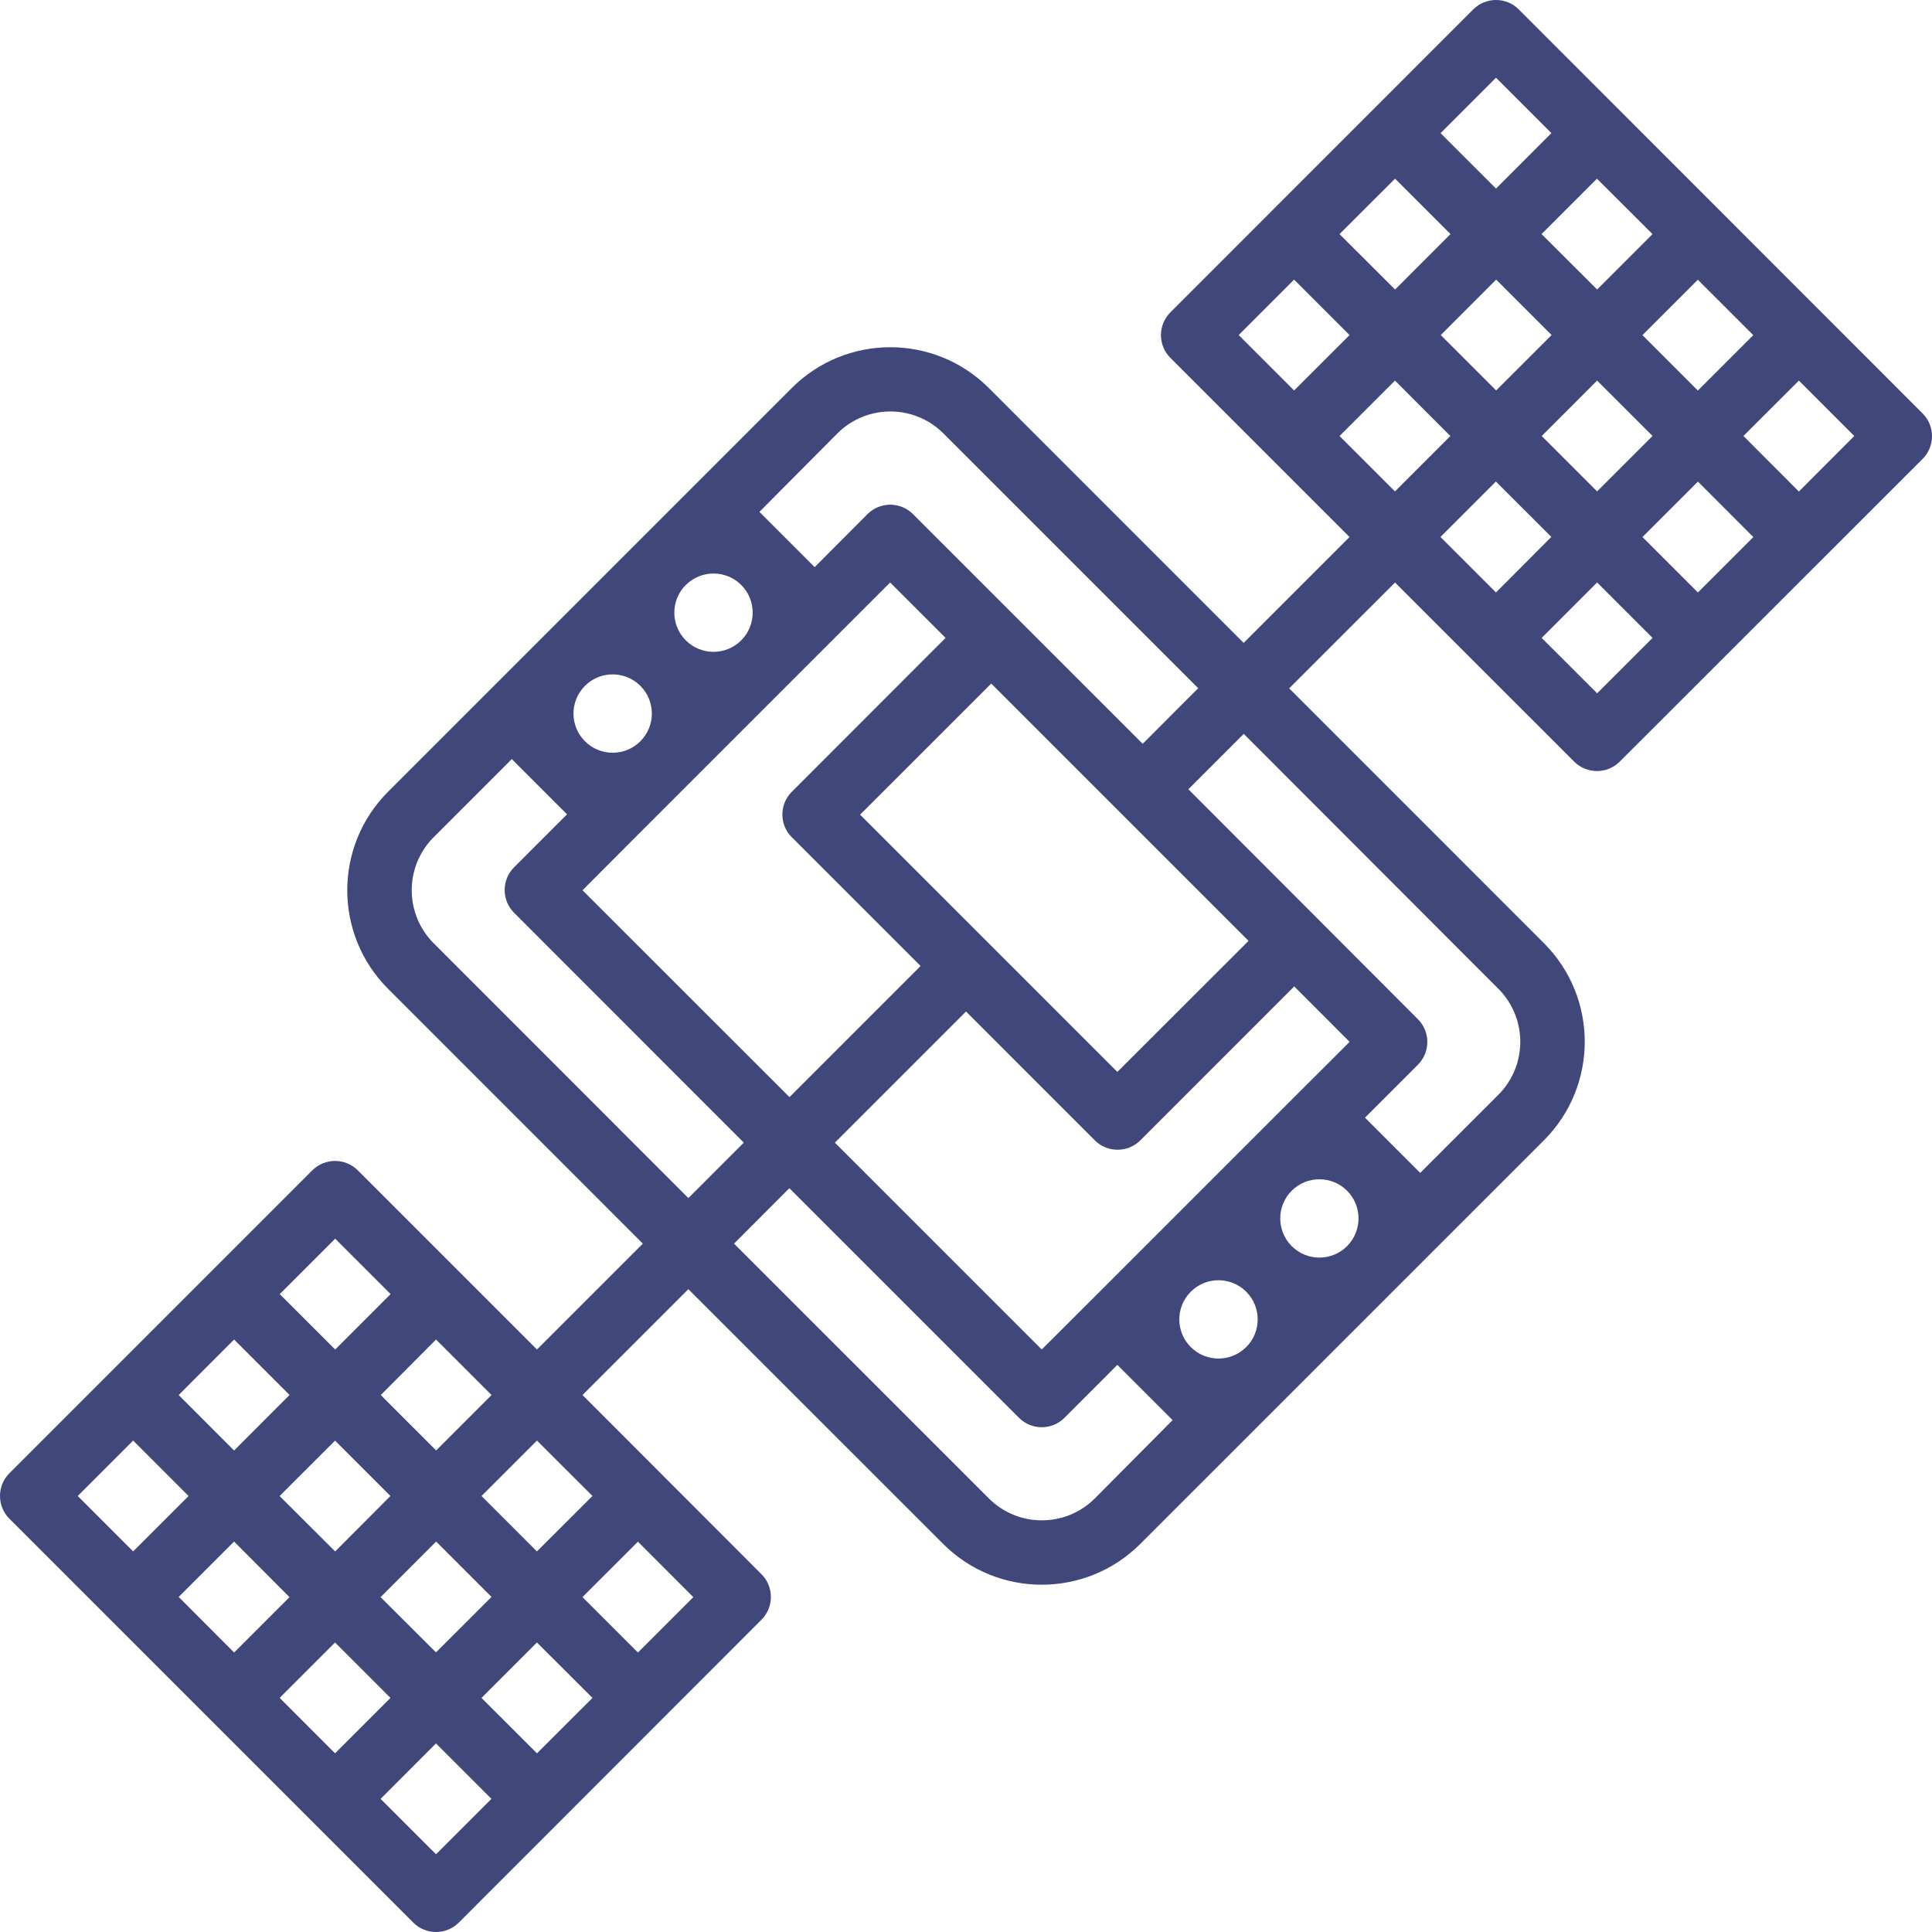 <?xml version="1.0"?>
<svg xmlns="http://www.w3.org/2000/svg" height="512px" version="1.1" viewBox="0 1 879.998 879" width="512px" class=""><g><g id="surface1">
<path d="M 691.773 4.793 C 686.047 -0.934 676.758 -0.934 671.035 4.793 L 533.09 142.766 C 527.367 148.492 527.367 157.773 533.09 163.5 L 614.684 245.105 L 566.461 293.336 L 450.371 177.227 C 425.59 152.469 385.434 152.469 360.656 177.227 L 314.676 223.211 L 176.734 361.152 C 151.984 385.941 151.984 426.082 176.734 450.863 L 292.809 566.957 L 244.582 615.18 L 162.98 533.586 C 157.246 527.867 147.969 527.867 142.238 533.586 L 4.289 671.535 C -1.43 677.254 -1.43 686.543 4.289 692.266 L 188.23 876.207 C 193.957 881.926 203.242 881.926 208.973 876.207 L 346.836 738.262 C 352.562 732.539 352.562 723.254 346.836 717.527 L 265.32 635.918 L 313.539 587.699 L 429.629 703.766 C 454.418 728.504 494.559 728.504 519.348 703.766 L 565.328 657.789 L 657.289 565.828 L 703.273 519.852 C 728.016 495.062 728.016 454.918 703.273 430.133 L 587.195 314.043 L 635.426 265.82 L 717.027 347.41 C 722.75 353.137 732.039 353.137 737.762 347.41 L 875.707 209.543 C 881.43 203.816 881.43 194.527 875.707 188.805 Z M 223.895 635.918 L 198.656 661.16 L 173.422 635.934 L 198.605 610.633 Z M 198.656 702.652 L 223.887 727.879 L 198.586 753.137 L 173.344 727.973 Z M 152.66 707.16 L 127.359 681.918 L 152.617 656.676 L 177.844 681.902 Z M 152.66 564.695 L 177.918 589.938 L 152.68 615.195 L 127.422 589.938 Z M 106.625 610.633 L 131.883 635.891 L 106.625 661.18 L 81.379 635.918 Z M 35.402 681.902 L 60.648 656.66 L 85.887 681.918 L 60.648 707.145 Z M 81.379 727.879 L 106.617 702.652 L 131.863 727.973 L 106.637 753.195 Z M 127.379 773.859 L 152.605 748.633 L 177.844 773.879 L 152.617 799.117 Z M 198.598 845.094 L 173.355 819.859 L 198.586 794.609 L 223.84 819.859 Z M 244.582 799.117 L 219.324 773.879 L 244.562 748.621 L 269.863 773.879 Z M 315.805 727.973 L 290.562 753.211 L 265.305 727.953 L 290.562 702.711 Z M 269.863 681.902 L 244.562 707.141 L 219.336 681.902 L 244.578 656.66 Z M 381.438 197.891 C 394.766 184.598 416.344 184.598 429.68 197.891 L 545.762 313.969 L 520.48 339.297 L 415.859 234.684 C 410.133 228.953 400.848 228.953 395.117 234.684 L 371.07 258.82 L 345.898 233.652 Z M 360.656 381.832 L 419.316 440.5 L 359.602 500.223 L 265.32 406.004 L 289.43 381.832 L 405.441 265.816 L 430.699 291.059 L 360.656 361.152 C 354.926 366.879 354.926 376.164 360.656 381.891 Z M 440.004 461.234 L 498.664 519.906 C 504.395 525.625 513.676 525.625 519.406 519.906 L 589.5 449.797 L 614.738 475.055 L 590.57 499.168 L 498.664 591.066 L 474.492 615.18 L 380.273 520.965 Z M 508.938 488.742 L 391.762 371.566 L 451.5 311.844 L 568.703 429.051 Z M 312.402 266.93 C 319.371 260 330.641 260 337.609 266.93 C 344.582 273.902 344.582 285.203 337.613 292.176 C 330.645 299.148 319.344 299.148 312.371 292.176 C 305.398 285.203 305.398 273.902 312.371 266.934 L 312.371 266.93 Z M 266.434 312.898 C 273.402 305.922 284.703 305.922 291.68 312.898 C 298.645 319.863 298.645 331.164 291.68 338.137 C 284.703 345.109 273.402 345.109 266.434 338.137 C 259.473 331.164 259.473 319.871 266.434 312.898 Z M 197.5 430.105 C 184.215 416.77 184.215 395.195 197.5 381.859 L 233.109 346.25 L 245.691 358.836 L 258.281 371.418 L 234.164 395.535 C 228.441 401.254 228.441 410.543 234.164 416.266 L 338.797 520.957 L 313.539 546.215 Z M 498.664 683.031 C 485.328 696.316 463.766 696.316 450.426 683.031 L 334.344 566.957 L 359.539 541.699 L 464.129 646.285 C 469.855 652.016 479.141 652.016 484.871 646.285 L 508.938 622.176 L 521.516 634.762 L 534.102 647.34 Z M 567.605 614.094 C 560.629 621.035 549.363 621.035 542.387 614.094 C 535.418 607.121 535.418 595.82 542.387 588.855 C 549.359 581.883 560.656 581.883 567.629 588.852 C 574.602 595.82 574.602 607.121 567.629 614.094 Z M 613.566 568.105 C 606.594 575.066 595.309 575.051 588.348 568.086 C 581.387 561.113 581.391 549.816 588.363 542.855 C 595.324 535.91 606.605 535.91 613.566 542.855 C 620.527 549.828 620.527 561.125 613.566 568.105 Z M 682.504 450.898 C 695.785 464.234 695.785 485.801 682.504 499.137 L 646.891 534.742 L 634.309 522.164 L 621.723 509.578 L 645.832 485.469 C 651.562 479.738 651.562 470.453 645.832 464.73 L 599.875 418.676 L 541.277 360.004 L 566.512 334.77 Z M 798.59 153.16 L 773.352 178.391 L 748.105 153.148 L 773.332 127.918 Z M 727.465 173.844 L 752.715 199.082 L 727.457 224.32 L 702.227 199.094 Z M 681.477 178.34 L 656.25 153.113 L 681.488 127.859 L 706.734 153.102 Z M 752.695 107.133 L 727.465 132.363 L 702.156 107.125 L 727.383 81.883 Z M 681.402 35.898 L 706.641 61.141 L 681.414 86.383 L 656.156 61.141 Z M 635.426 81.879 L 660.672 107.125 L 635.434 132.383 L 610.133 107.125 Z M 564.199 153.102 L 589.438 127.859 L 614.695 153.121 L 589.438 178.359 Z M 610.133 199.102 L 635.391 173.855 L 660.617 199.102 L 635.383 224.34 Z M 656.113 245.082 L 681.359 219.832 L 706.598 245.062 L 681.402 270.367 Z M 727.465 316.297 L 702.207 291.059 L 727.457 265.801 L 752.715 291.059 Z M 773.375 270.363 L 748.121 245.105 L 773.375 219.867 L 798.617 245.125 Z M 819.359 224.383 L 794.117 199.082 L 819.359 173.855 L 844.598 199.094 Z M 819.359 224.383 " data-original="#000000" class="active-path" data-old_color="#40477a" fill="#40477a"/>
</g></g> </svg>
